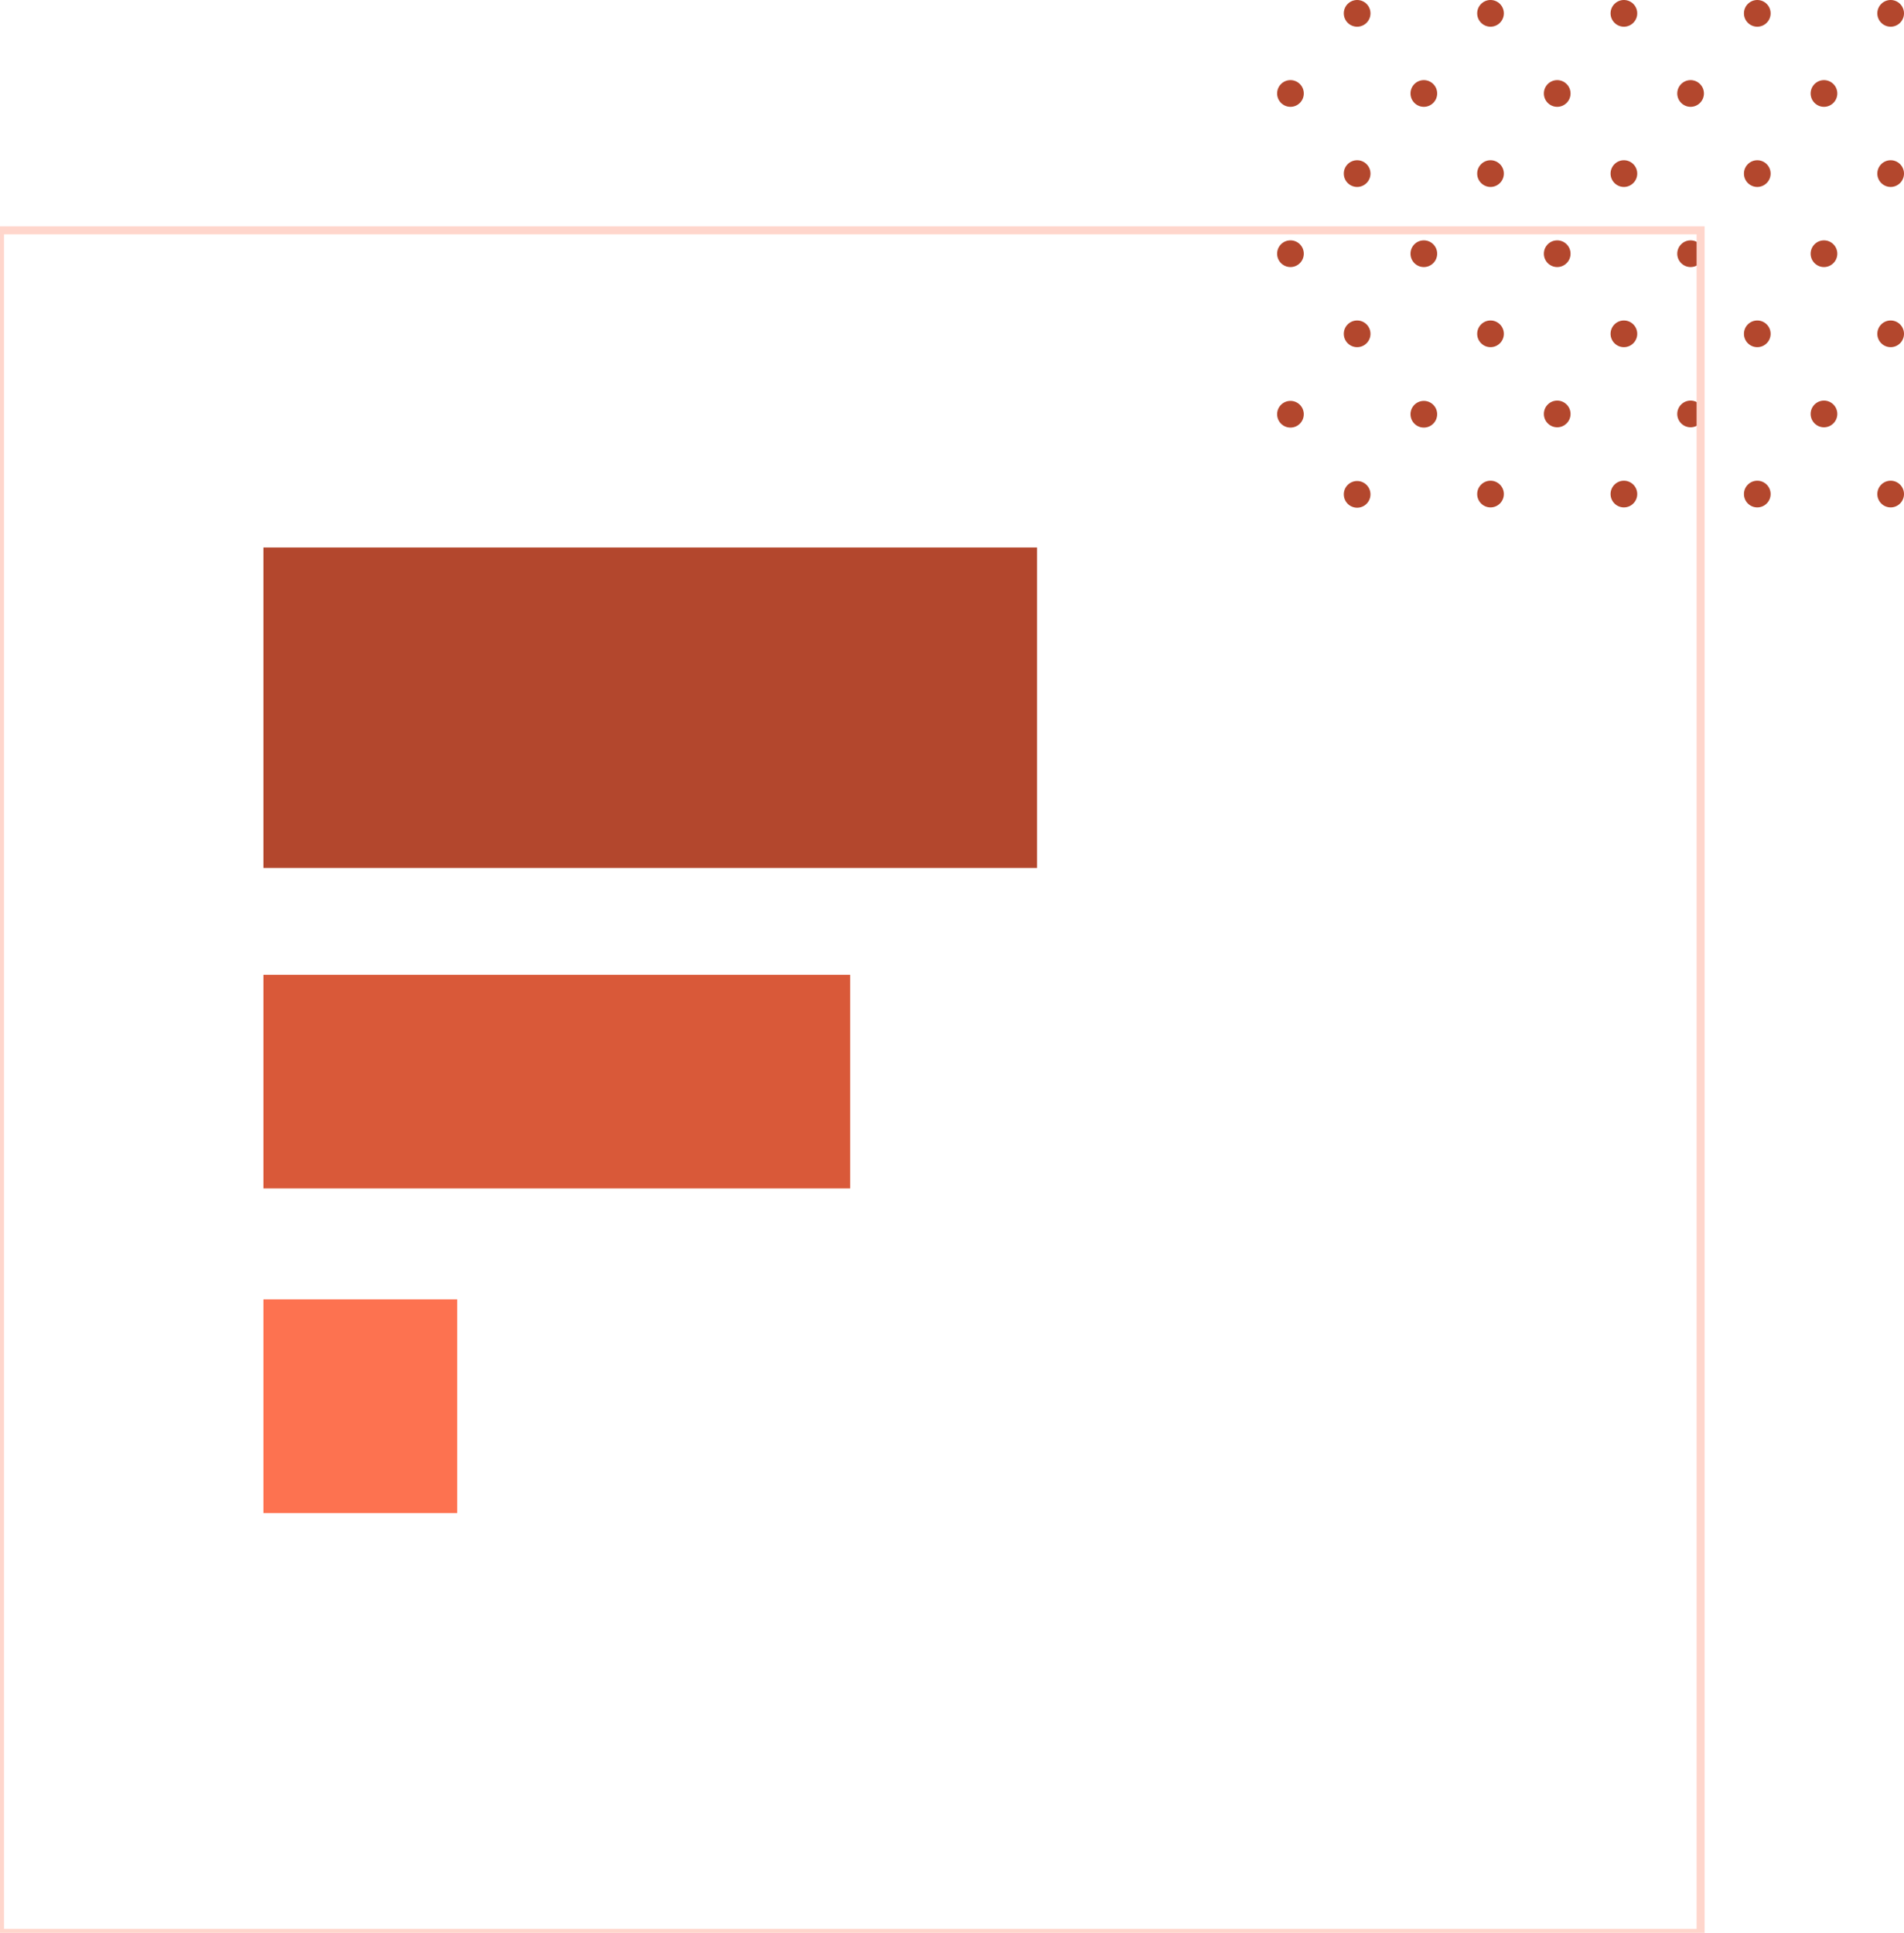 <?xml version="1.0" encoding="utf-8"?>
<svg version="1.1" xmlns="http://www.w3.org/2000/svg" xmlns:xlink="http://www.w3.org/1999/xlink" height="240.972" width="237.382">
  <defs>
    <path id="path-0" opacity="1" fill-rule="evenodd" d="M169.202,3.33 C168.284,3.33 167.539,2.584 167.539,1.665 C167.539,0.745 168.284,0 169.202,0 C170.121,0 170.865,0.745 170.865,1.665 C170.865,2.584 170.121,3.33 169.202,3.33 L169.202,3.33ZM184.169,1.665 C184.169,2.584 184.917,3.33 185.831,3.33 C186.746,3.33 187.494,2.584 187.494,1.665 C187.494,0.745 186.746,0 185.831,0 C184.917,0 184.169,0.745 184.169,1.665 L184.169,1.665ZM202.461,3.33 C201.546,3.33 200.798,2.584 200.798,1.665 C200.798,0.745 201.546,0 202.461,0 C203.375,0 204.124,0.745 204.124,1.665 C204.124,2.584 203.375,3.33 202.461,3.33 L202.461,3.33ZM217.427,1.665 C217.427,2.584 218.175,3.33 219.09,3.33 C220.004,3.33 220.753,2.584 220.753,1.665 C220.753,0.745 220.004,0 219.09,0 C218.175,0 217.427,0.745 217.427,1.665 L217.427,1.665ZM234.056,1.665 C234.056,2.584 234.805,3.33 235.719,3.33 C236.634,3.33 237.382,2.584 237.382,1.665 C237.382,0.745 236.634,0 235.719,0 C234.805,0 234.056,0.745 234.056,1.665 L234.056,1.665ZM159.225,11.653 C159.225,12.573 159.969,13.318 160.888,13.318 C161.806,13.318 162.551,12.573 162.551,11.653 C162.551,10.734 161.806,9.989 160.888,9.989 C159.969,9.989 159.225,10.734 159.225,11.653 L159.225,11.653ZM177.517,13.318 C176.598,13.318 175.854,12.573 175.854,11.653 C175.854,10.734 176.598,9.989 177.517,9.989 C178.435,9.989 179.18,10.734 179.18,11.653 C179.18,12.573 178.435,13.318 177.517,13.318 L177.517,13.318ZM192.483,11.653 C192.483,12.573 193.231,13.318 194.146,13.318 C195.061,13.318 195.809,12.573 195.809,11.653 C195.809,10.733 195.061,9.989 194.146,9.989 C193.231,9.989 192.483,10.733 192.483,11.653 L192.483,11.653ZM210.775,13.318 C209.861,13.318 209.112,12.573 209.112,11.653 C209.112,10.733 209.861,9.989 210.775,9.989 C211.69,9.989 212.438,10.733 212.438,11.653 C212.438,12.573 211.69,13.318 210.775,13.318 L210.775,13.318ZM225.742,11.653 C225.742,12.573 226.49,13.318 227.405,13.318 C228.319,13.318 229.067,12.573 229.067,11.653 C229.067,10.733 228.319,9.989 227.405,9.989 C226.49,9.989 225.742,10.733 225.742,11.653 L225.742,11.653ZM169.202,23.307 C168.284,23.307 167.539,22.561 167.539,21.642 C167.539,20.722 168.284,19.977 169.202,19.977 C170.121,19.977 170.865,20.722 170.865,21.642 C170.865,22.561 170.121,23.307 169.202,23.307 L169.202,23.307ZM184.169,21.642 C184.169,22.562 184.917,23.307 185.831,23.307 C186.746,23.307 187.494,22.562 187.494,21.642 C187.494,20.722 186.746,19.977 185.831,19.977 C184.917,19.977 184.169,20.722 184.169,21.642 L184.169,21.642ZM202.461,23.307 C201.546,23.307 200.798,22.562 200.798,21.642 C200.798,20.722 201.546,19.977 202.461,19.977 C203.375,19.977 204.124,20.722 204.124,21.642 C204.124,22.562 203.375,23.307 202.461,23.307 L202.461,23.307ZM217.427,21.642 C217.427,22.562 218.175,23.307 219.09,23.307 C220.004,23.307 220.753,22.562 220.753,21.642 C220.753,20.722 220.004,19.977 219.09,19.977 C218.175,19.977 217.427,20.722 217.427,21.642 L217.427,21.642ZM235.719,23.307 C234.805,23.307 234.056,22.562 234.056,21.642 C234.056,20.722 234.805,19.977 235.719,19.977 C236.634,19.977 237.382,20.722 237.382,21.642 C237.382,22.562 236.634,23.307 235.719,23.307 L235.719,23.307ZM159.225,31.63 C159.225,32.55 159.969,33.295 160.888,33.295 C161.806,33.295 162.551,32.55 162.551,31.63 C162.551,30.711 161.806,29.965 160.888,29.965 C159.969,29.965 159.225,30.711 159.225,31.63 L159.225,31.63ZM177.517,33.295 C176.598,33.295 175.854,32.55 175.854,31.63 C175.854,30.711 176.598,29.965 177.517,29.965 C178.435,29.965 179.18,30.711 179.18,31.63 C179.18,32.55 178.435,33.295 177.517,33.295 L177.517,33.295ZM192.483,31.63 C192.483,32.55 193.231,33.295 194.146,33.295 C195.061,33.295 195.809,32.55 195.809,31.63 C195.809,30.71 195.061,29.965 194.146,29.965 C193.231,29.965 192.483,30.71 192.483,31.63 L192.483,31.63ZM210.775,33.295 C209.861,33.295 209.112,32.55 209.112,31.63 C209.112,30.71 209.861,29.965 210.775,29.965 C211.69,29.965 212.438,30.71 212.438,31.63 C212.438,32.55 211.69,33.295 210.775,33.295 L210.775,33.295ZM225.742,31.63 C225.742,32.55 226.49,33.295 227.405,33.295 C228.319,33.295 229.067,32.55 229.067,31.63 C229.067,30.71 228.319,29.965 227.405,29.965 C226.49,29.965 225.742,30.71 225.742,31.63 L225.742,31.63ZM169.202,43.283 C168.284,43.283 167.539,42.538 167.539,41.619 C167.539,40.699 168.284,39.954 169.202,39.954 C170.121,39.954 170.865,40.699 170.865,41.619 C170.865,42.538 170.121,43.283 169.202,43.283 L169.202,43.283ZM184.169,41.619 C184.169,42.538 184.917,43.283 185.831,43.283 C186.746,43.283 187.494,42.538 187.494,41.619 C187.494,40.699 186.746,39.954 185.831,39.954 C184.917,39.954 184.169,40.699 184.169,41.619 L184.169,41.619ZM202.461,43.283 C201.546,43.283 200.798,42.538 200.798,41.619 C200.798,40.699 201.546,39.954 202.461,39.954 C203.375,39.954 204.124,40.699 204.124,41.619 C204.124,42.538 203.375,43.283 202.461,43.283 L202.461,43.283ZM217.427,41.619 C217.427,42.538 218.175,43.283 219.09,43.283 C220.004,43.283 220.753,42.538 220.753,41.619 C220.753,40.699 220.004,39.954 219.09,39.954 C218.175,39.954 217.427,40.699 217.427,41.619 L217.427,41.619ZM235.719,43.283 C234.805,43.283 234.056,42.538 234.056,41.619 C234.056,40.699 234.805,39.954 235.719,39.954 C236.634,39.954 237.382,40.699 237.382,41.619 C237.382,42.538 236.634,43.283 235.719,43.283 L235.719,43.283ZM192.483,51.607 C192.483,52.527 193.231,53.272 194.146,53.272 C195.061,53.272 195.809,52.527 195.809,51.607 C195.809,50.687 195.061,49.942 194.146,49.942 C193.231,49.942 192.483,50.687 192.483,51.607 L192.483,51.607ZM210.775,53.272 C209.861,53.272 209.112,52.527 209.112,51.607 C209.112,50.687 209.861,49.942 210.775,49.942 C211.69,49.942 212.438,50.687 212.438,51.607 C212.438,52.527 211.69,53.272 210.775,53.272 L210.775,53.272ZM225.742,51.607 C225.742,52.527 226.49,53.272 227.405,53.272 C228.319,53.272 229.067,52.527 229.067,51.607 C229.067,50.687 228.319,49.942 227.405,49.942 C226.49,49.942 225.742,50.687 225.742,51.607 L225.742,51.607ZM159.225,51.607 C159.211,52.21 159.525,52.774 160.045,53.08 C160.565,53.386 161.209,53.386 161.729,53.08 C162.249,52.775 162.563,52.211 162.55,51.608 C162.53,50.703 161.792,49.98 160.888,49.98 C159.984,49.98 159.245,50.702 159.225,51.607 L159.225,51.607ZM176.674,53.08 C176.154,52.774 175.84,52.21 175.854,51.607 C175.874,50.702 176.613,49.98 177.517,49.98 C178.421,49.98 179.159,50.703 179.179,51.608 C179.192,52.211 178.878,52.775 178.358,53.08 C177.838,53.386 177.194,53.386 176.674,53.08 L176.674,53.08ZM184.169,61.596 C184.169,62.515 184.917,63.26 185.831,63.26 C186.746,63.26 187.494,62.515 187.494,61.596 C187.494,60.676 186.746,59.931 185.831,59.931 C184.917,59.931 184.169,60.676 184.169,61.596 L184.169,61.596ZM202.461,63.26 C201.546,63.26 200.798,62.515 200.798,61.596 C200.798,60.676 201.546,59.931 202.461,59.931 C203.375,59.931 204.124,60.676 204.124,61.596 C204.124,62.515 203.375,63.26 202.461,63.26 L202.461,63.26ZM217.427,61.596 C217.427,62.515 218.175,63.26 219.09,63.26 C220.004,63.26 220.753,62.515 220.753,61.596 C220.753,60.676 220.004,59.931 219.09,59.931 C218.175,59.931 217.427,60.676 217.427,61.596 L217.427,61.596ZM235.719,63.26 C234.805,63.26 234.056,62.515 234.056,61.596 C234.056,60.676 234.805,59.931 235.719,59.931 C236.634,59.931 237.382,60.676 237.382,61.596 C237.382,62.515 236.634,63.26 235.719,63.26 L235.719,63.26ZM168.359,63.069 C167.839,62.763 167.526,62.199 167.539,61.596 C167.56,60.691 168.298,59.968 169.202,59.969 C170.106,59.969 170.844,60.692 170.864,61.596 C170.878,62.2 170.564,62.763 170.044,63.069 C169.524,63.375 168.879,63.374 168.359,63.069 L168.359,63.069Z"/>
    <path id="path-1" opacity="1" fill-rule="evenodd" d="M0,28.717 L212.022,28.717 L212.022,240.972 L0,240.972 L0,28.717Z"/>
    <path id="path-2" opacity="1" fill-rule="evenodd" d="M129.292,68.255 L32.843,68.255 L32.843,108.209 L129.292,108.209 L129.292,68.255Z"/>
    <path id="path-3" opacity="1" fill-rule="evenodd" d="M106,121.527 L32.843,121.527 L32.843,148.162 L106,148.162 L106,121.527Z"/>
    <path id="path-4" opacity="1" fill-rule="evenodd" d="M57,162 L32.843,162 L32.843,188.636 L57,188.636 L57,162Z"/>
  </defs>
  <g opacity="1">
    <g opacity="1">
      <use xlink:href="#path-0" fill="rgb(179,71,45)" fill-opacity="1"/>
    </g>
    <g opacity="1">
      <use xlink:href="#path-1" fill-opacity="0" stroke="rgb(255,214,204)" stroke-opacity="1" stroke-width="1"/>
    </g>
    <g opacity="1">
      <use xlink:href="#path-2" fill="rgb(179,71,45)" fill-opacity="1"/>
    </g>
    <g opacity="1">
      <use xlink:href="#path-3" fill="rgb(217,89,57)" fill-opacity="1"/>
    </g>
    <g opacity="1">
      <use xlink:href="#path-4" fill="rgb(253,114,80)" fill-opacity="1"/>
    </g>
  </g>
</svg>